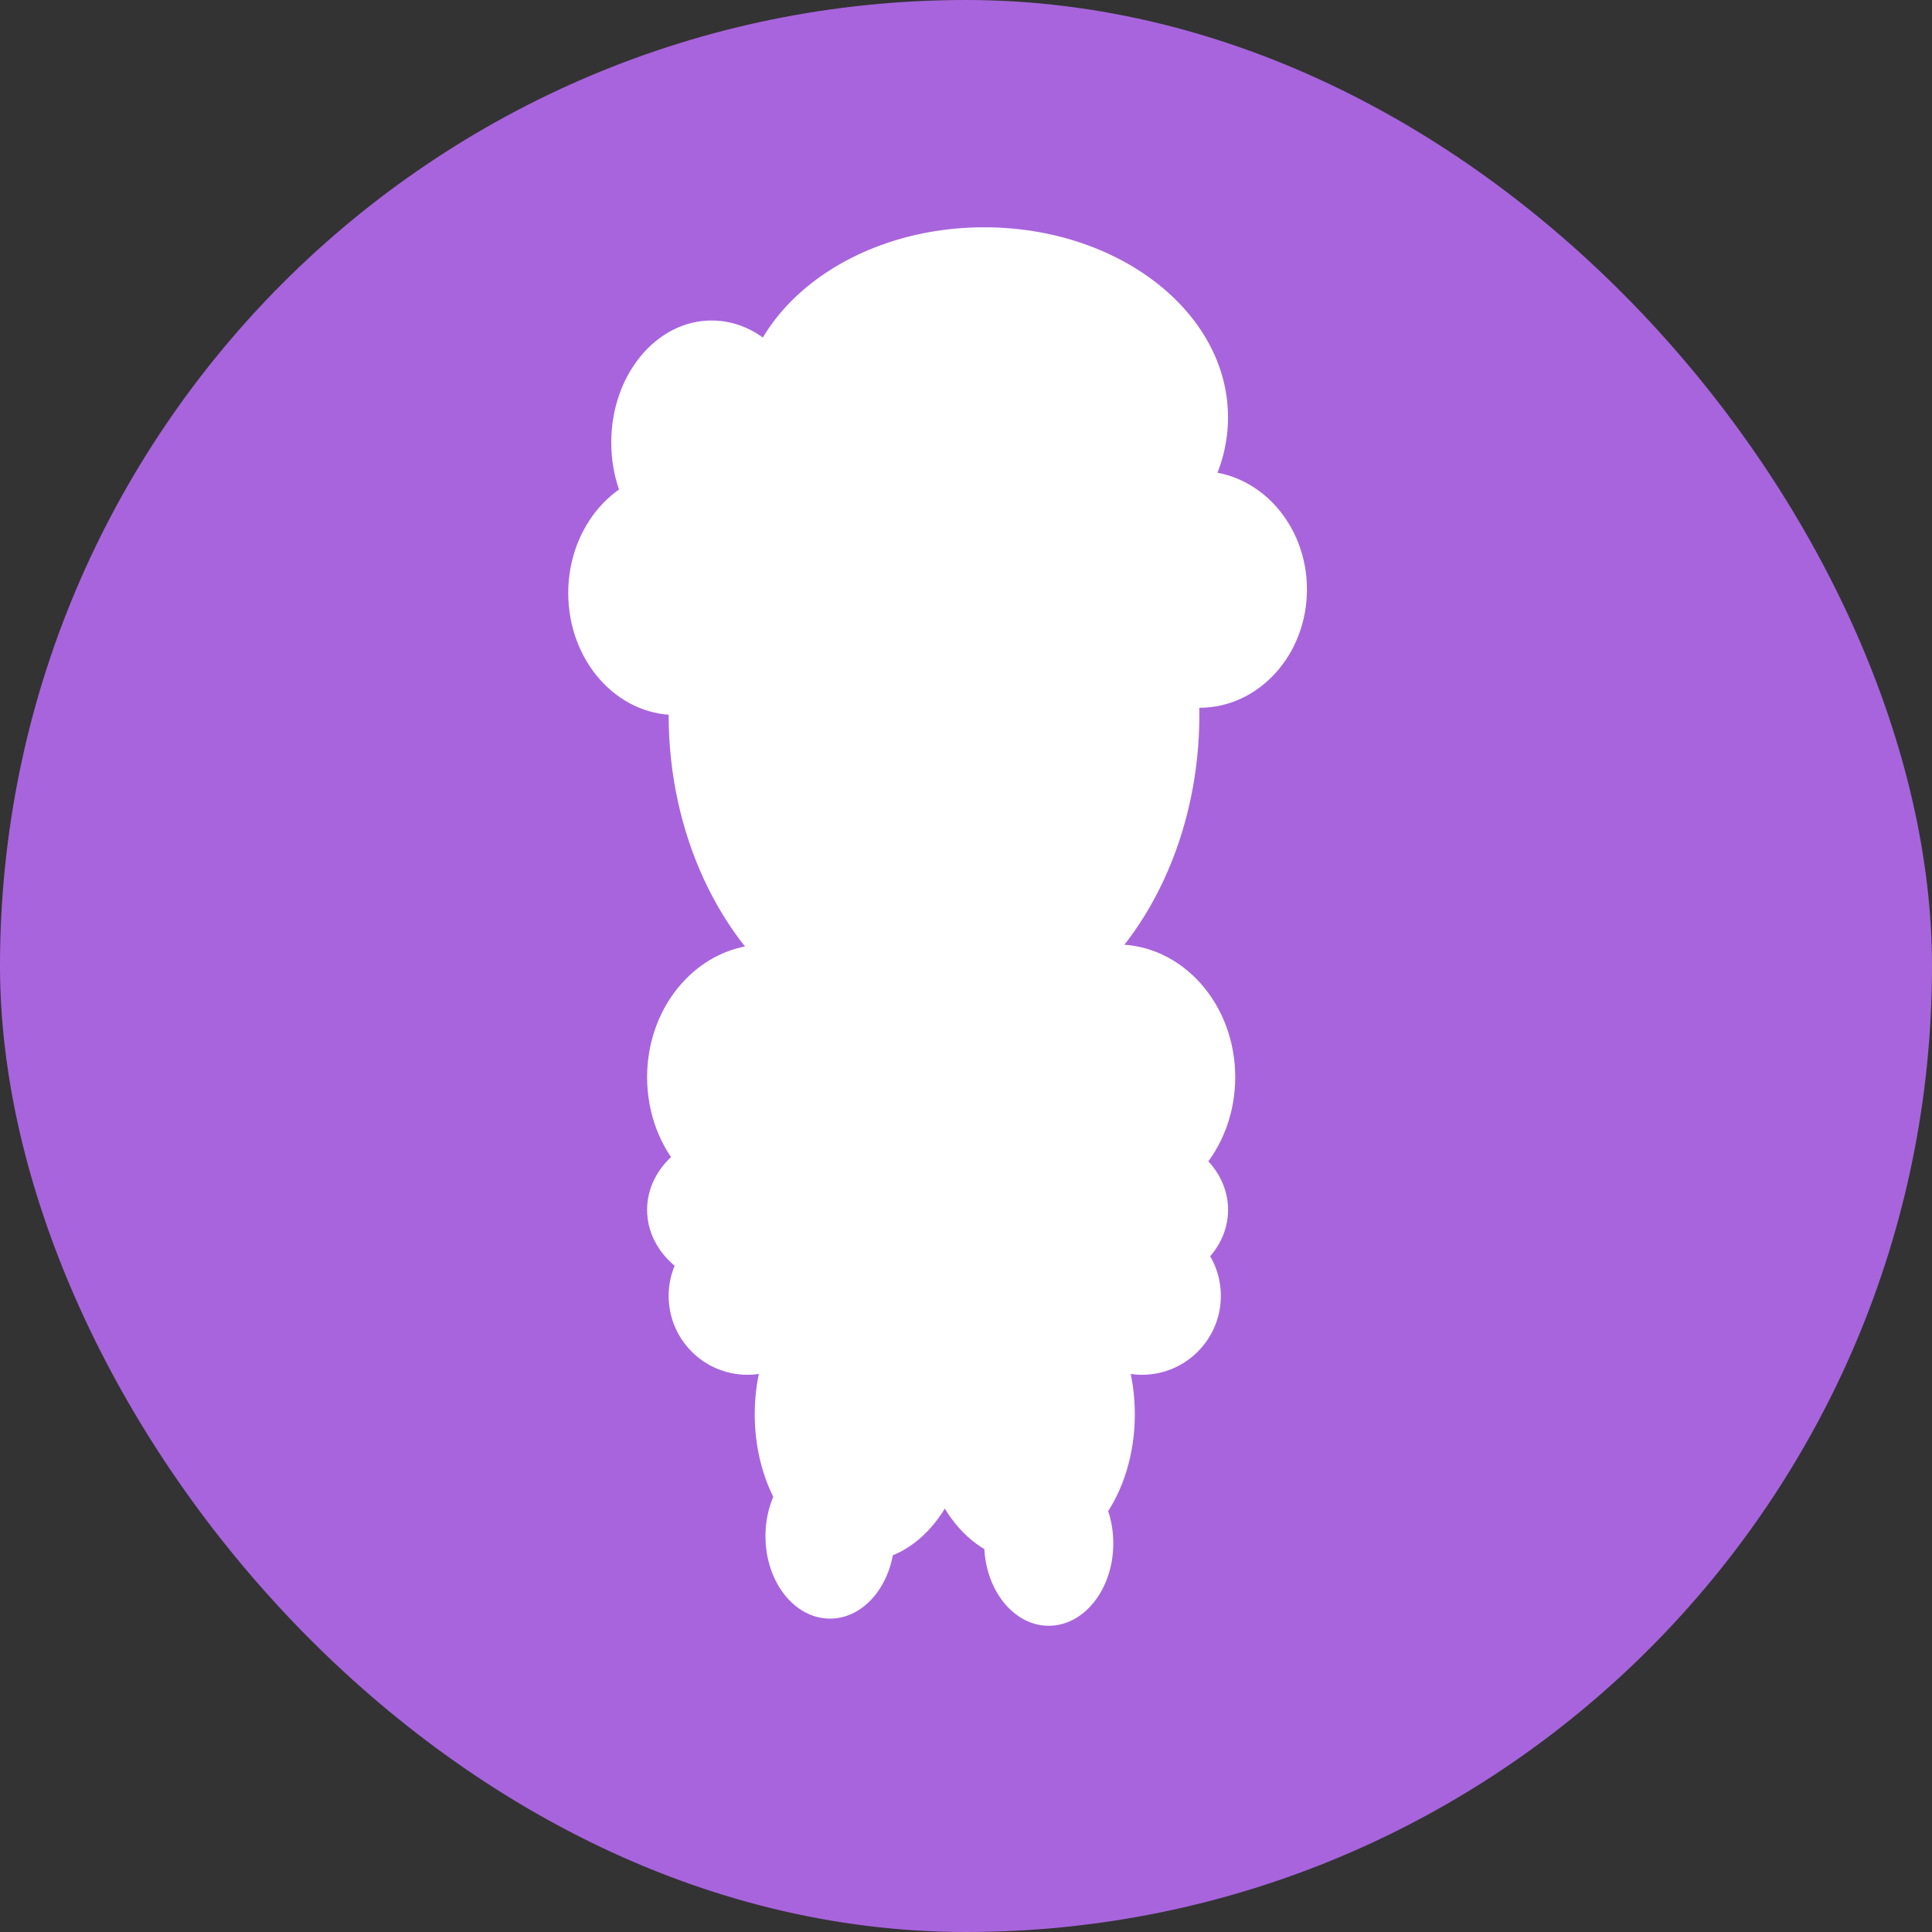 <svg width="34" height="34" viewBox="0 0 34 34" fill="none" xmlns="http://www.w3.org/2000/svg">
<rect x="0" y="0" width="34" height="34" fill="#333333" stroke="none"/>
<rect width="34" height="34" rx="17" fill="#A864DD"/>
<ellipse cx="18.456" cy="27.16" rx="1.136" ry="1.451" fill="white"/>
<path d="M15.743 27.034C15.743 27.836 15.234 28.485 14.607 28.485C13.979 28.485 13.471 27.836 13.471 27.034C13.471 26.232 13.979 25.582 14.607 25.582C15.234 25.582 15.743 26.232 15.743 27.034Z" fill="white"/>
<ellipse cx="15.175" cy="24.889" rx="1.893" ry="2.587" fill="white"/>
<ellipse cx="18.078" cy="24.889" rx="1.893" ry="2.587" fill="white"/>
<ellipse cx="19.971" cy="21.291" rx="1.641" ry="1.388" fill="white"/>
<ellipse cx="13.471" cy="18.956" rx="2.083" ry="2.335" fill="white"/>
<ellipse cx="19.655" cy="18.956" rx="2.083" ry="2.335" fill="white"/>
<ellipse cx="16.374" cy="19.587" rx="2.083" ry="2.335" fill="white"/>
<ellipse cx="13.029" cy="21.291" rx="1.641" ry="1.388" fill="white"/>
<ellipse cx="16.311" cy="21.859" rx="3.282" ry="2.966" fill="white"/>
<circle cx="13.155" cy="22.806" r="1.388" fill="white"/>
<circle cx="20.097" cy="22.806" r="1.388" fill="white"/>
<ellipse cx="16.437" cy="12.582" rx="4.67" ry="5.806" fill="white"/>
<ellipse cx="11.893" cy="10.437" rx="1.893" ry="2.146" fill="white"/>
<ellipse cx="12.524" cy="7.786" rx="1.767" ry="2.146" fill="white"/>
<ellipse cx="17.32" cy="7.345" rx="4.291" ry="3.345" fill="white"/>
<ellipse cx="21.107" cy="10.373" rx="1.893" ry="2.083" fill="white"/>
</svg>
